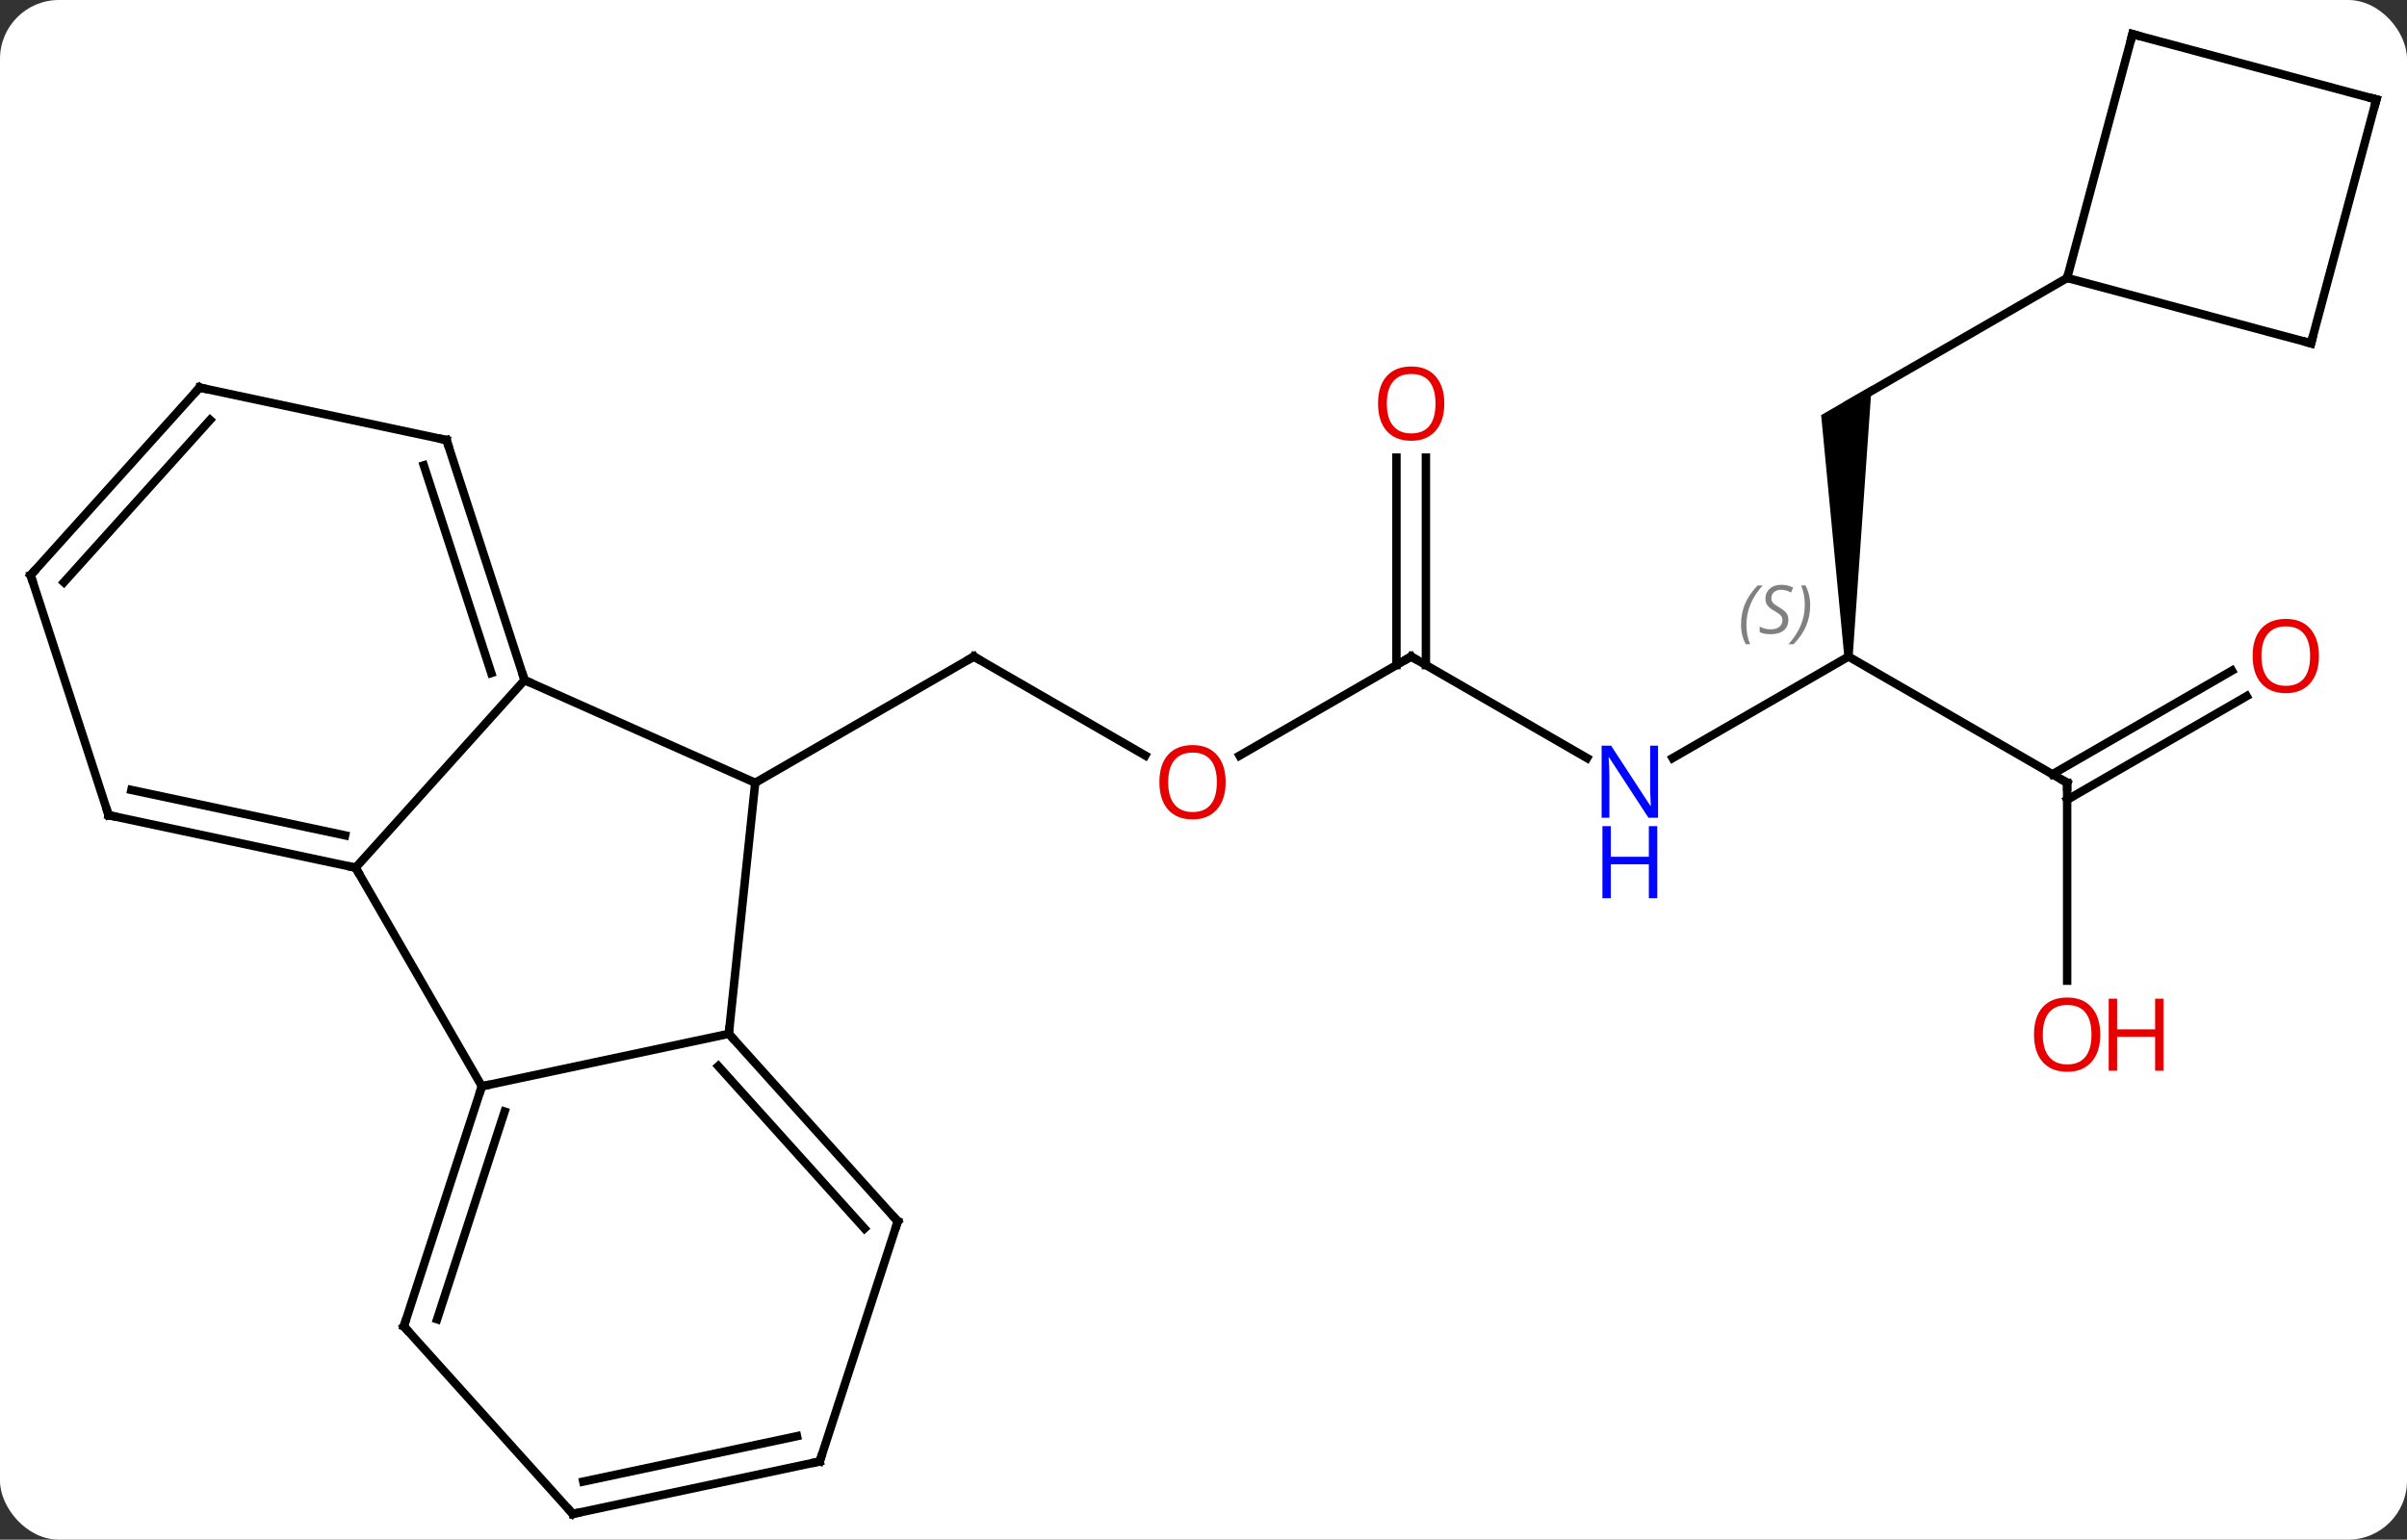 <svg width="286" viewBox="0 0 286 183" style="fill-opacity:1; color-rendering:auto; color-interpolation:auto; text-rendering:auto; stroke:black; stroke-linecap:square; stroke-miterlimit:10; shape-rendering:auto; stroke-opacity:1; fill:black; stroke-dasharray:none; font-weight:normal; stroke-width:1; font-family:'Open Sans'; font-style:normal; stroke-linejoin:miter; font-size:12; stroke-dashoffset:0; image-rendering:auto;" height="183" class="cas-substance-image" xmlns:xlink="http://www.w3.org/1999/xlink" xmlns="http://www.w3.org/2000/svg"><rect x="0" y="0" width="286" height="183" fill="#333333" stroke="none"/><svg class="cas-substance-single-component"><rect y="0" x="0" width="286" stroke="none" ry="7" rx="7" height="183" fill="white" class="cas-substance-group"/><svg y="0" x="0" width="286" viewBox="0 0 286 183" style="fill:black;" height="183" class="cas-substance-single-component-image"><svg><g><g transform="translate(143,92)" style="text-rendering:geometricPrecision; color-rendering:optimizeQuality; color-interpolation:linearRGB; stroke-linecap:butt; image-rendering:optimizeQuality;"><line y2="-2.203" y1="-13.962" x2="-6.919" x1="-27.285" style="fill:none;"/><line y2="1.038" y1="-13.962" x2="-53.265" x1="-27.285" style="fill:none;"/><line y2="-13.962" y1="-2.188" x2="24.675" x1="4.282" style="fill:none;"/><line y2="-1.897" y1="-13.962" x2="45.574" x1="24.675" style="fill:none;"/><line y2="-37.61" y1="-12.952" x2="26.425" x1="26.425" style="fill:none;"/><line y2="-37.61" y1="-12.952" x2="22.925" x1="22.925" style="fill:none;"/><line y2="-13.962" y1="-1.897" x2="76.638" x1="55.742" style="fill:none;"/><path style="stroke:none;" d="M77.138 -13.962 L76.138 -13.962 L73.388 -42.663 L79.388 -46.127 Z"/><line y2="1.038" y1="-13.962" x2="102.618" x1="76.638" style="fill:none;"/><line y2="-58.962" y1="-43.962" x2="102.618" x1="76.638" style="fill:none;"/><line y2="24.561" y1="1.038" x2="102.618" x1="102.618" style="fill:none;"/><line y2="-9.258" y1="3.059" x2="123.95" x1="102.618" style="fill:none;"/><line y2="-12.289" y1="0.028" x2="122.2" x1="100.868" style="fill:none;"/><line y2="-11.163" y1="1.038" x2="-80.673" x1="-53.265" style="fill:none;"/><line y2="30.876" y1="1.038" x2="-56.403" x1="-53.265" style="fill:none;"/><line y2="11.133" y1="-11.163" x2="-100.746" x1="-80.673" style="fill:none;"/><line y2="-39.693" y1="-11.163" x2="-89.943" x1="-80.673" style="fill:none;"/><line y2="-36.69" y1="-12.003" x2="-92.647" x1="-84.626" style="fill:none;"/><line y2="37.113" y1="30.876" x2="-85.746" x1="-56.403" style="fill:none;"/><line y2="53.169" y1="30.876" x2="-36.327" x1="-56.403" style="fill:none;"/><line y2="54.01" y1="34.72" x2="-40.28" x1="-57.652" style="fill:none;"/><line y2="37.113" y1="11.133" x2="-85.746" x1="-100.746" style="fill:none;"/><line y2="4.893" y1="11.133" x2="-130.092" x1="-100.746" style="fill:none;"/><line y2="1.89" y1="7.289" x2="-127.388" x1="-101.995" style="fill:none;"/><line y2="-45.933" y1="-39.693" x2="-119.286" x1="-89.943" style="fill:none;"/><line y2="65.643" y1="37.113" x2="-95.016" x1="-85.746" style="fill:none;"/><line y2="64.803" y1="40.116" x2="-91.063" x1="-83.042" style="fill:none;"/><line y2="81.702" y1="53.169" x2="-45.597" x1="-36.327" style="fill:none;"/><line y2="-23.637" y1="4.893" x2="-139.362" x1="-130.092" style="fill:none;"/><line y2="-23.637" y1="-45.933" x2="-139.362" x1="-119.286" style="fill:none;"/><line y2="-22.797" y1="-42.089" x2="-135.409" x1="-118.037" style="fill:none;"/><line y2="87.939" y1="65.643" x2="-74.943" x1="-95.016" style="fill:none;"/><line y2="87.939" y1="81.702" x2="-74.943" x1="-45.597" style="fill:none;"/><line y2="84.095" y1="78.699" x2="-73.694" x1="-48.301" style="fill:none;"/><line y2="-51.195" y1="-58.962" x2="131.595" x1="102.618" style="fill:none;"/><line y2="-87.939" y1="-58.962" x2="110.382" x1="102.618" style="fill:none;"/><line y2="-80.175" y1="-51.195" x2="139.362" x1="131.595" style="fill:none;"/><line y2="-80.175" y1="-87.939" x2="139.362" x1="110.382" style="fill:none;"/><path style="fill:none; stroke-miterlimit:5;" d="M-26.852 -13.712 L-27.285 -13.962 L-27.718 -13.712"/></g><g transform="translate(143,92)" style="stroke-linecap:butt; fill:rgb(230,0,0); text-rendering:geometricPrecision; color-rendering:optimizeQuality; image-rendering:optimizeQuality; font-family:'Open Sans'; stroke:rgb(230,0,0); color-interpolation:linearRGB; stroke-miterlimit:5;"><path style="stroke:none;" d="M2.632 0.968 Q2.632 3.03 1.593 4.21 Q0.554 5.39 -1.289 5.39 Q-3.18 5.39 -4.211 4.226 Q-5.242 3.061 -5.242 0.952 Q-5.242 -1.142 -4.211 -2.29 Q-3.18 -3.439 -1.289 -3.439 Q0.57 -3.439 1.601 -2.267 Q2.632 -1.095 2.632 0.968 ZM-4.196 0.968 Q-4.196 2.702 -3.453 3.608 Q-2.711 4.515 -1.289 4.515 Q0.133 4.515 0.859 3.616 Q1.586 2.718 1.586 0.968 Q1.586 -0.767 0.859 -1.657 Q0.133 -2.548 -1.289 -2.548 Q-2.711 -2.548 -3.453 -1.649 Q-4.196 -0.751 -4.196 0.968 Z"/><path style="fill:none; stroke:black;" d="M24.242 -13.712 L24.675 -13.962 L25.108 -13.712"/><path style="fill:rgb(0,5,255); stroke:none;" d="M54.01 5.194 L52.869 5.194 L48.181 -1.993 L48.135 -1.993 Q48.228 -0.728 48.228 0.319 L48.228 5.194 L47.306 5.194 L47.306 -3.368 L48.431 -3.368 L53.103 3.788 L53.15 3.788 Q53.15 3.632 53.103 2.772 Q53.056 1.913 53.072 1.538 L53.072 -3.368 L54.01 -3.368 L54.01 5.194 Z"/><path style="fill:rgb(0,5,255); stroke:none;" d="M53.916 14.757 L52.916 14.757 L52.916 10.726 L48.4 10.726 L48.4 14.757 L47.4 14.757 L47.4 6.194 L48.4 6.194 L48.4 9.835 L52.916 9.835 L52.916 6.194 L53.916 6.194 L53.916 14.757 Z"/><path style="stroke:none;" d="M28.613 -44.032 Q28.613 -41.97 27.573 -40.79 Q26.534 -39.61 24.691 -39.61 Q22.8 -39.61 21.769 -40.775 Q20.738 -41.939 20.738 -44.048 Q20.738 -46.142 21.769 -47.29 Q22.8 -48.439 24.691 -48.439 Q26.55 -48.439 27.581 -47.267 Q28.613 -46.095 28.613 -44.032 ZM21.784 -44.032 Q21.784 -42.298 22.527 -41.392 Q23.269 -40.485 24.691 -40.485 Q26.113 -40.485 26.839 -41.384 Q27.566 -42.282 27.566 -44.032 Q27.566 -45.767 26.839 -46.657 Q26.113 -47.548 24.691 -47.548 Q23.269 -47.548 22.527 -46.65 Q21.784 -45.751 21.784 -44.032 Z"/></g><g transform="translate(143,92)" style="stroke-linecap:butt; font-size:8.4px; fill:gray; text-rendering:geometricPrecision; image-rendering:optimizeQuality; color-rendering:optimizeQuality; font-family:'Open Sans'; font-style:italic; stroke:gray; color-interpolation:linearRGB; stroke-miterlimit:5;"><path style="stroke:none;" d="M63.869 -17.759 Q63.869 -19.087 64.338 -20.212 Q64.807 -21.337 65.838 -22.415 L66.447 -22.415 Q65.479 -21.353 64.994 -20.181 Q64.51 -19.009 64.51 -17.775 Q64.51 -16.447 64.947 -15.431 L64.432 -15.431 Q63.869 -16.462 63.869 -17.759 ZM69.492 -18.353 Q69.492 -17.525 68.945 -17.072 Q68.398 -16.618 67.398 -16.618 Q66.992 -16.618 66.679 -16.673 Q66.367 -16.728 66.086 -16.868 L66.086 -17.525 Q66.711 -17.197 67.414 -17.197 Q68.039 -17.197 68.414 -17.493 Q68.789 -17.79 68.789 -18.306 Q68.789 -18.618 68.586 -18.845 Q68.382 -19.072 67.82 -19.4 Q67.226 -19.728 67 -20.056 Q66.773 -20.384 66.773 -20.837 Q66.773 -21.572 67.289 -22.032 Q67.804 -22.493 68.648 -22.493 Q69.023 -22.493 69.359 -22.415 Q69.695 -22.337 70.07 -22.165 L69.804 -21.572 Q69.554 -21.728 69.234 -21.814 Q68.914 -21.9 68.648 -21.9 Q68.117 -21.9 67.796 -21.626 Q67.476 -21.353 67.476 -20.884 Q67.476 -20.681 67.546 -20.532 Q67.617 -20.384 67.757 -20.251 Q67.898 -20.118 68.32 -19.868 Q68.882 -19.525 69.086 -19.329 Q69.289 -19.134 69.39 -18.9 Q69.492 -18.665 69.492 -18.353 ZM72.086 -20.072 Q72.086 -18.743 71.61 -17.61 Q71.133 -16.478 70.118 -15.431 L69.508 -15.431 Q71.446 -17.587 71.446 -20.072 Q71.446 -21.4 71.008 -22.415 L71.524 -22.415 Q72.086 -21.353 72.086 -20.072 Z"/><path style="fill:none; stroke:black;" d="M102.185 0.788 L102.618 1.038 L102.618 1.538"/></g><g transform="translate(143,92)" style="stroke-linecap:butt; fill:rgb(230,0,0); text-rendering:geometricPrecision; color-rendering:optimizeQuality; image-rendering:optimizeQuality; font-family:'Open Sans'; stroke:rgb(230,0,0); color-interpolation:linearRGB; stroke-miterlimit:5;"><path style="stroke:none;" d="M106.555 30.968 Q106.555 33.03 105.516 34.21 Q104.477 35.39 102.634 35.39 Q100.743 35.39 99.712 34.225 Q98.68 33.061 98.68 30.952 Q98.68 28.858 99.712 27.71 Q100.743 26.561 102.634 26.561 Q104.493 26.561 105.524 27.733 Q106.555 28.905 106.555 30.968 ZM99.727 30.968 Q99.727 32.702 100.47 33.608 Q101.212 34.515 102.634 34.515 Q104.055 34.515 104.782 33.616 Q105.509 32.718 105.509 30.968 Q105.509 29.233 104.782 28.343 Q104.055 27.452 102.634 27.452 Q101.212 27.452 100.47 28.351 Q99.727 29.249 99.727 30.968 Z"/><path style="stroke:none;" d="M114.071 35.265 L113.071 35.265 L113.071 31.233 L108.555 31.233 L108.555 35.265 L107.555 35.265 L107.555 26.702 L108.555 26.702 L108.555 30.343 L113.071 30.343 L113.071 26.702 L114.071 26.702 L114.071 35.265 Z"/><path style="stroke:none;" d="M132.536 -14.032 Q132.536 -11.97 131.496 -10.79 Q130.457 -9.61 128.614 -9.61 Q126.723 -9.61 125.692 -10.774 Q124.66 -11.939 124.66 -14.048 Q124.66 -16.142 125.692 -17.29 Q126.723 -18.439 128.614 -18.439 Q130.473 -18.439 131.504 -17.267 Q132.536 -16.095 132.536 -14.032 ZM125.707 -14.032 Q125.707 -12.298 126.45 -11.392 Q127.192 -10.485 128.614 -10.485 Q130.036 -10.485 130.762 -11.384 Q131.489 -12.282 131.489 -14.032 Q131.489 -15.767 130.762 -16.657 Q130.036 -17.548 128.614 -17.548 Q127.192 -17.548 126.45 -16.649 Q125.707 -15.751 125.707 -14.032 Z"/><path style="fill:none; stroke:black;" d="M-80.828 -11.639 L-80.673 -11.163 L-80.216 -10.96"/><path style="fill:none; stroke:black;" d="M-56.068 31.247 L-56.403 30.876 L-56.351 30.379"/><path style="fill:none; stroke:black;" d="M-101.235 11.029 L-100.746 11.133 L-100.496 11.566"/><path style="fill:none; stroke:black;" d="M-89.788 -39.218 L-89.943 -39.693 L-90.432 -39.797"/><path style="fill:none; stroke:black;" d="M-85.9 37.589 L-85.746 37.113 L-85.257 37.009"/><path style="fill:none; stroke:black;" d="M-36.662 52.797 L-36.327 53.169 L-36.481 53.645"/><path style="fill:none; stroke:black;" d="M-129.603 4.997 L-130.092 4.893 L-130.246 4.418"/><path style="fill:none; stroke:black;" d="M-118.797 -45.829 L-119.286 -45.933 L-119.621 -45.561"/><path style="fill:none; stroke:black;" d="M-94.862 65.168 L-95.016 65.643 L-94.681 66.015"/><path style="fill:none; stroke:black;" d="M-45.443 81.227 L-45.597 81.702 L-46.086 81.806"/><path style="fill:none; stroke:black;" d="M-139.208 -23.162 L-139.362 -23.637 L-139.027 -24.009"/><path style="fill:none; stroke:black;" d="M-75.278 87.567 L-74.943 87.939 L-74.454 87.835"/><path style="fill:none; stroke:black;" d="M131.112 -51.325 L131.595 -51.195 L131.724 -51.678"/><path style="fill:none; stroke:black;" d="M110.253 -87.456 L110.382 -87.939 L110.865 -87.81"/><path style="fill:none; stroke:black;" d="M139.233 -79.692 L139.362 -80.175 L138.879 -80.304"/></g></g></svg></svg></svg></svg>